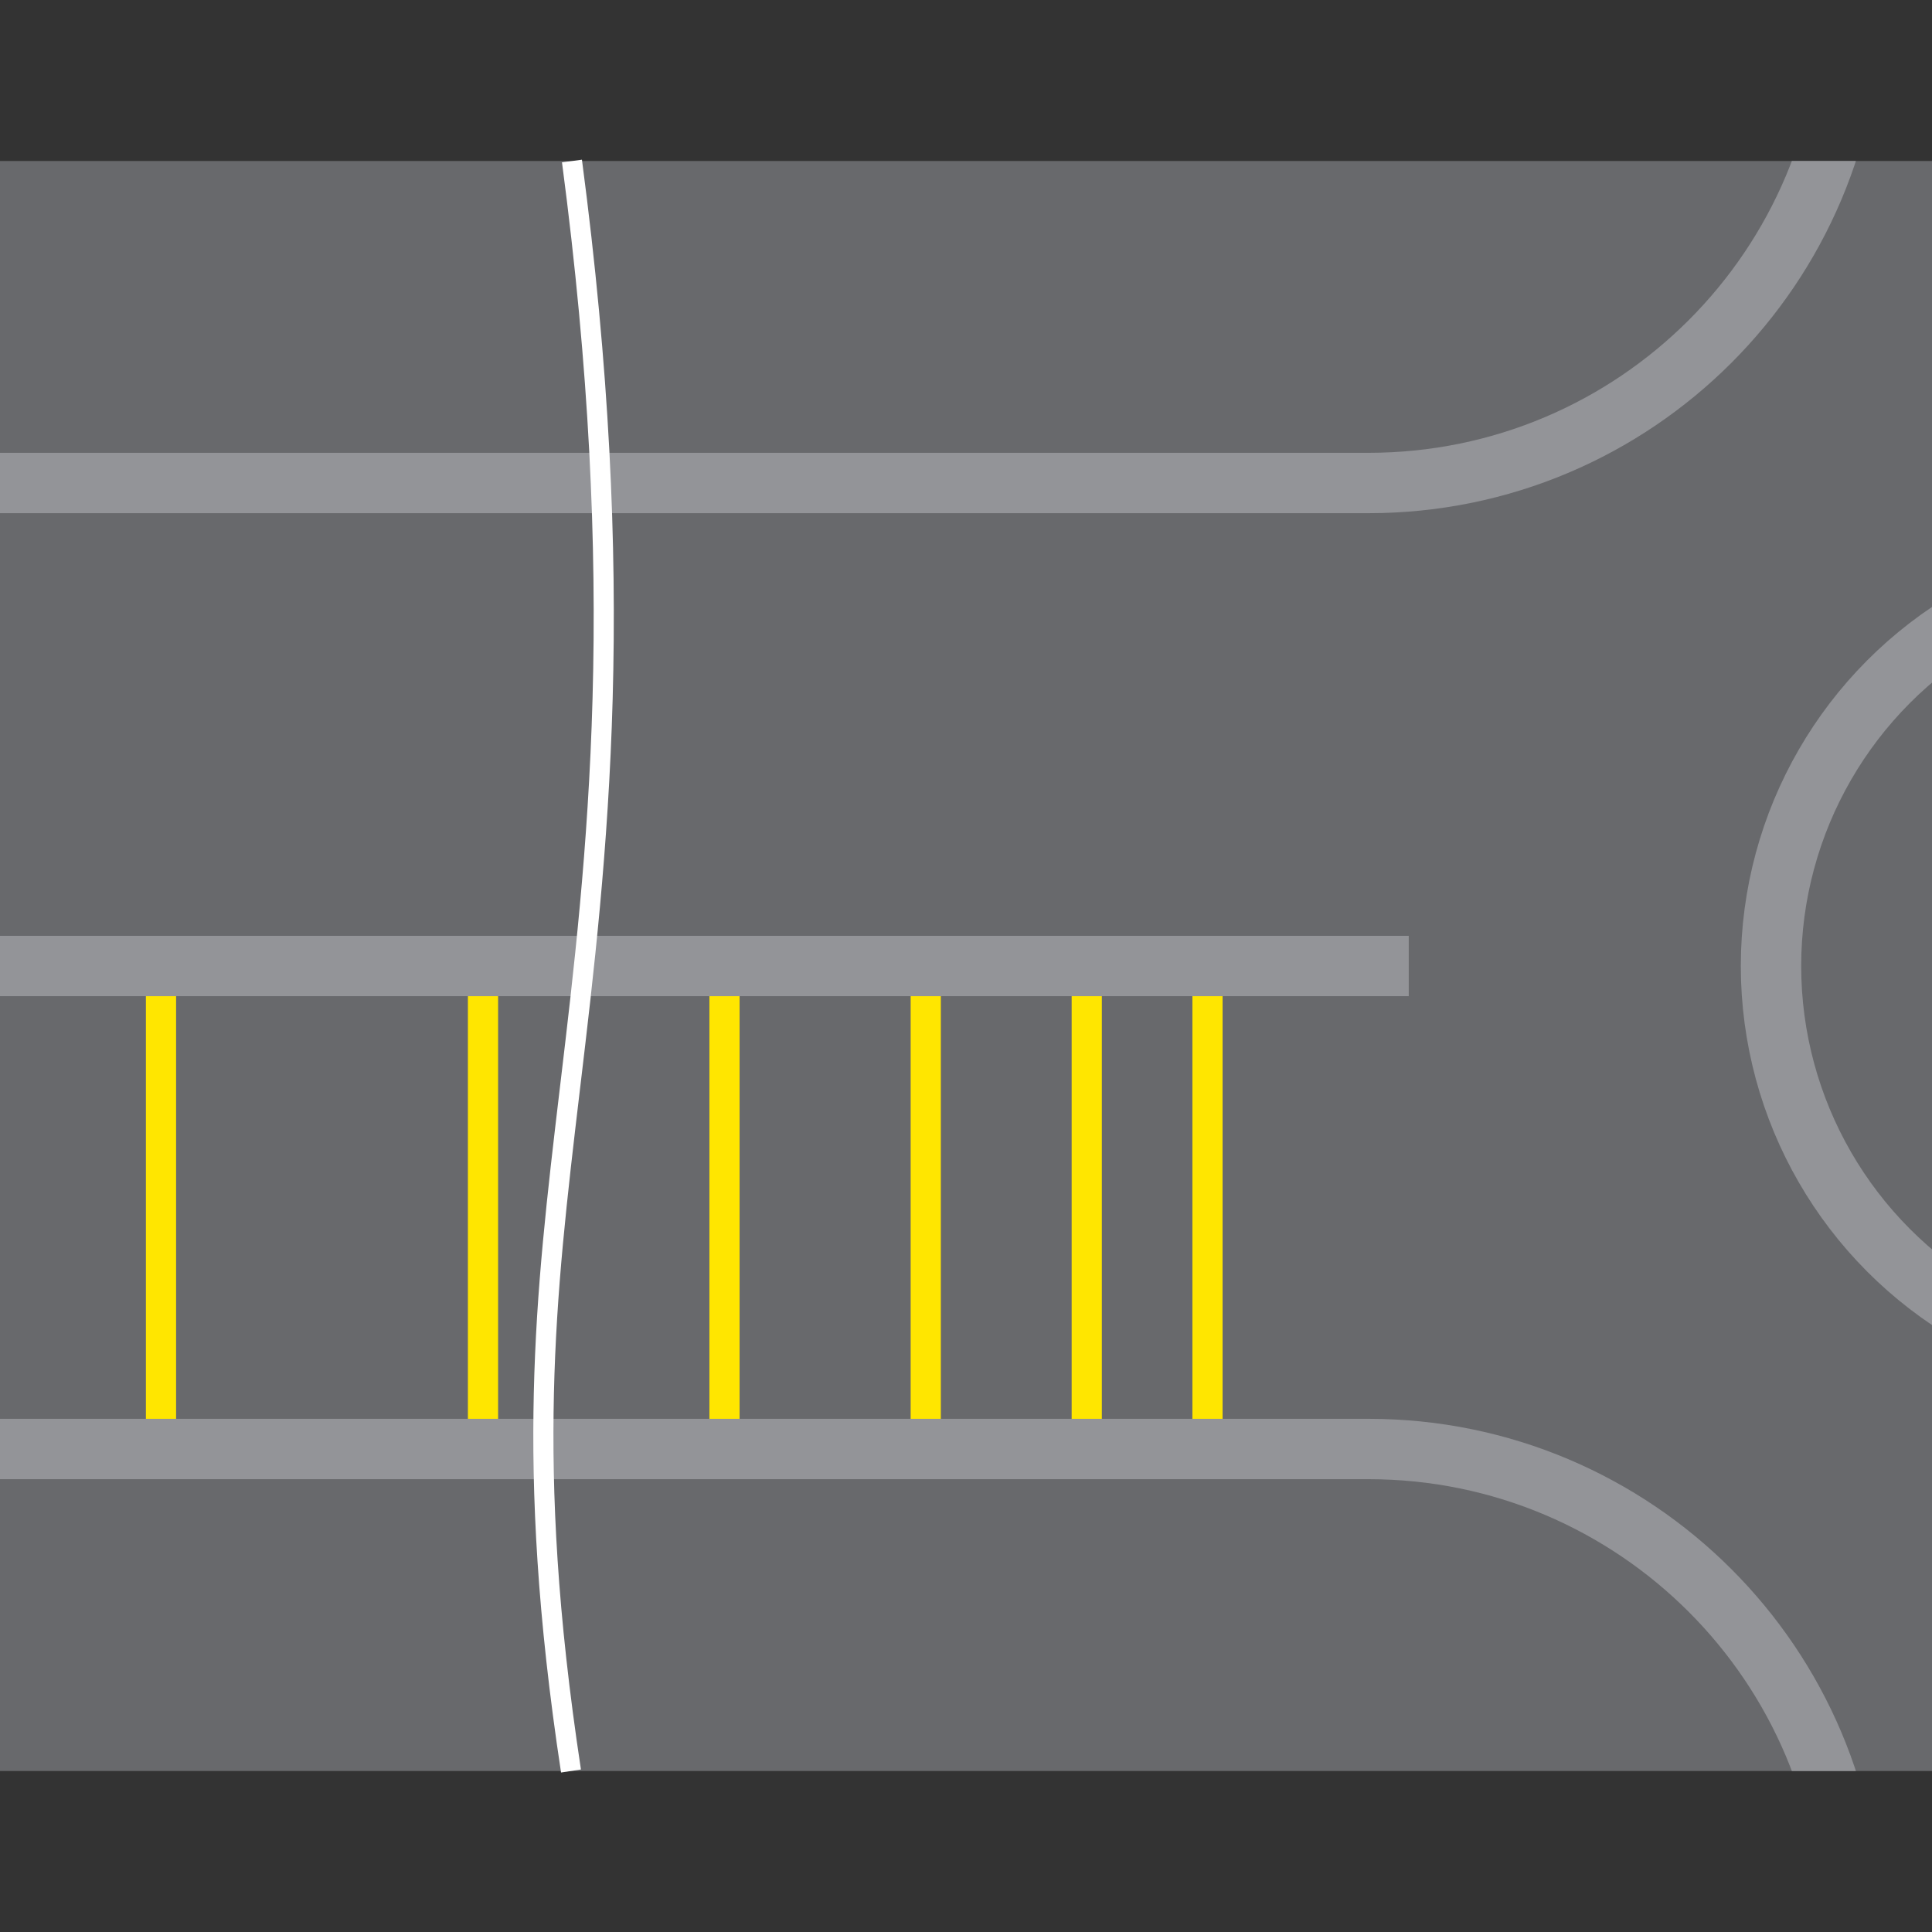 <svg width="200" height="200" viewBox="0 0 200 200" fill="none" xmlns="http://www.w3.org/2000/svg">
<rect x="0" y="0" width="200" height="200" fill="#333333" stroke="none"/>
<g clip-path="url(#clip0_0_2954)">
<rect y="16.666" width="200" height="166.667" fill="#68696C"/>
<path d="M191.667 -0V-0C191.667 27.614 169.281 50 141.667 50H0" stroke="#939498" stroke-width="6.25"/>
<circle cx="225" cy="99.999" r="41.667" stroke="#939498" stroke-width="6.25"/>
<path d="M125 150V100" stroke="#FFE600" stroke-width="3.125"/>
<path d="M112.5 150V100" stroke="#FFE600" stroke-width="3.125"/>
<path d="M95.833 150V100" stroke="#FFE600" stroke-width="3.125"/>
<path d="M75 150V100" stroke="#FFE600" stroke-width="3.125"/>
<path d="M50 150V100" stroke="#FFE600" stroke-width="3.125"/>
<path d="M16.667 150V100" stroke="#FFE600" stroke-width="3.125"/>
<path d="M191.667 200V200C191.667 172.386 169.281 150 141.667 150H0" stroke="#939498" stroke-width="6.25"/>
</g>
<path d="M0 100H145.833" stroke="#939498" stroke-width="6.25"/>
<path d="M59.209 16.666C62.078 38.41 62.824 56.351 62.382 72.314C61.952 87.845 60.4 100.899 59.071 112.076L59.021 112.494C57.647 124.052 56.548 133.49 56.3 144.237C56.061 154.663 56.624 167.01 59.109 183.333" stroke="white" stroke-width="2.083"/>
<defs>
<clipPath id="clip0_0_2954">
<rect width="200" height="166.667" fill="white" transform="translate(0 16.666)"/>
</clipPath>
</defs>
</svg>

